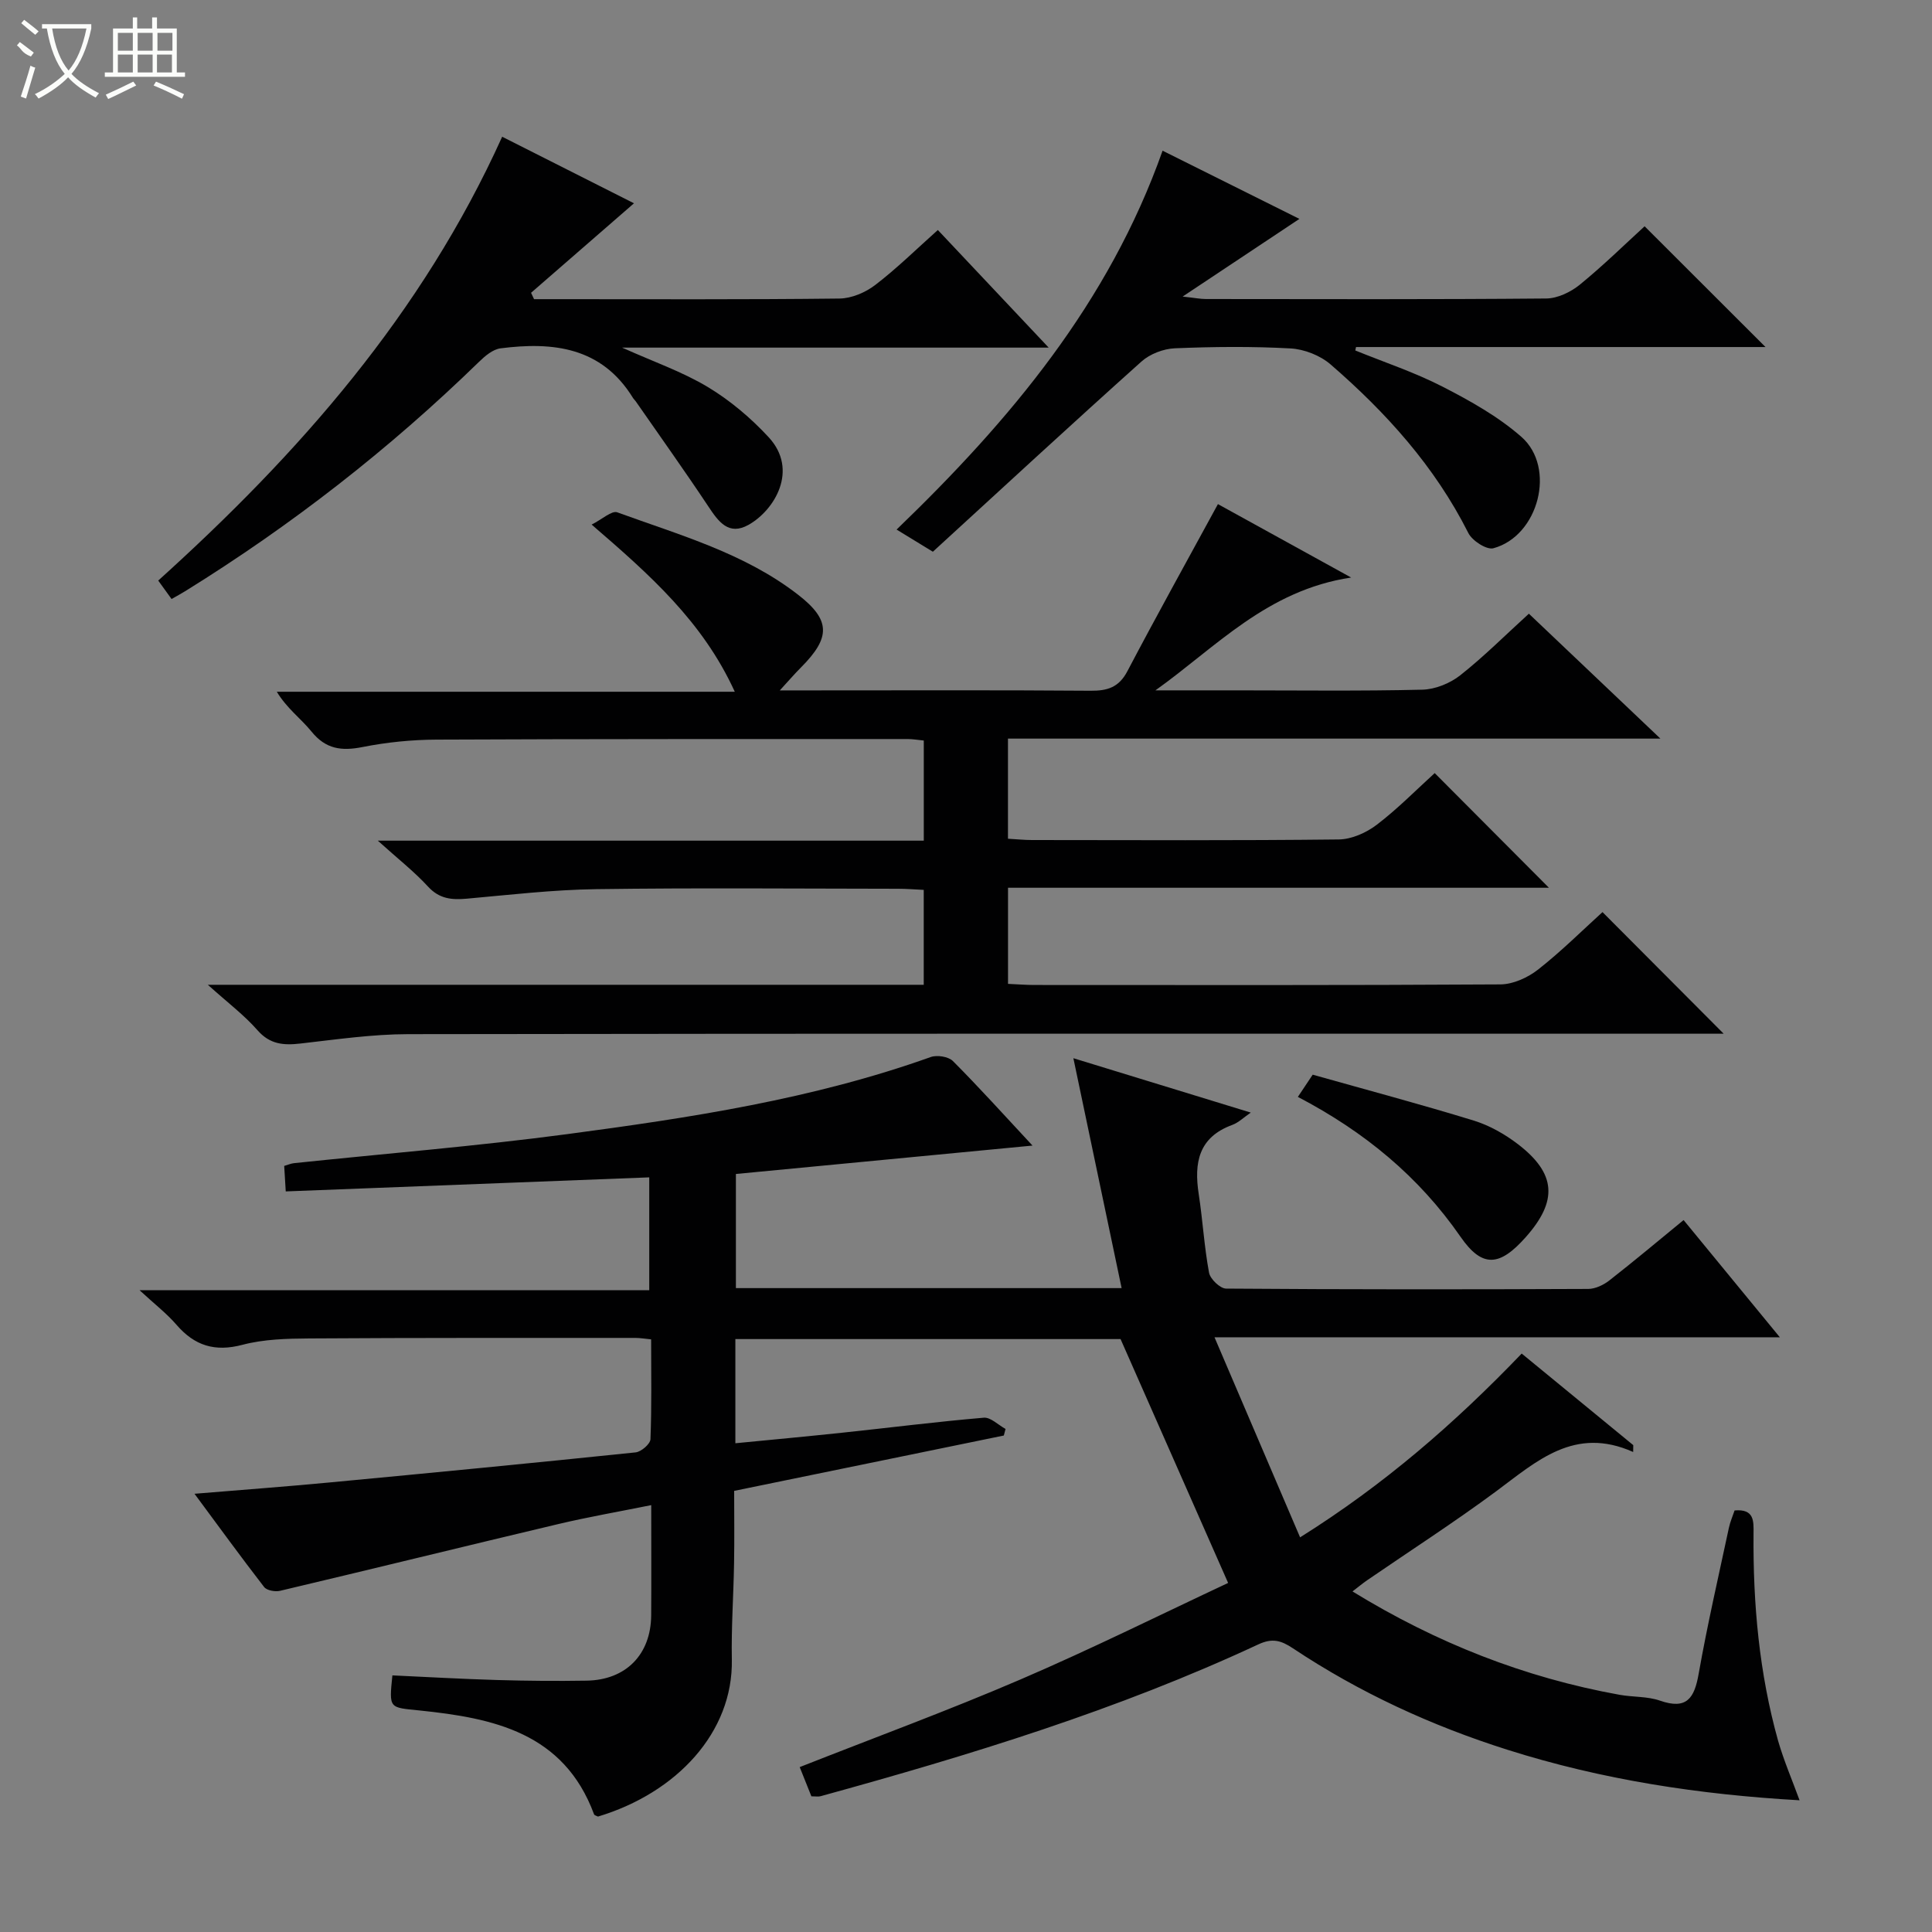 <svg enable-background="new 0 0 400 400" viewBox="0 0 400 400" xmlns="http://www.w3.org/2000/svg"><rect x="0" y="0" width="400" height="400" fill="#808080" stroke="none"/><g fill="#010102"><path d="m372.58 372.73c-20.77-1.18-40.86-4.24-60.45-10.45-15.79-5-30.68-11.85-44.45-21.02-2.49-1.66-4.29-2.14-7.15-.81-29.13 13.58-59.75 22.94-90.65 31.44-.45.12-.96.02-1.89.02-.79-1.98-1.62-4.06-2.42-6.05 15.51-6.12 30.79-11.73 45.72-18.15 14.79-6.36 29.23-13.54 42.98-19.98-7.58-17.18-14.8-33.57-22.27-50.49-25.64 0-52.57 0-79.75 0v21.57c7.49-.73 14.84-1.41 22.19-2.19 9.75-1.03 19.48-2.27 29.24-3.1 1.43-.12 3 1.51 4.51 2.33-.12.45-.24.91-.36 1.36-18.44 3.79-36.89 7.57-55.83 11.46 0 5.08.07 10.03-.02 14.99-.11 6.65-.59 13.3-.46 19.94.28 15.04-11.39 27.59-27.71 32.5-.28-.15-.74-.24-.82-.47-6.26-16.92-20.87-19.93-36.17-21.5-6.26-.64-6.29-.31-5.58-7.26 7.2.33 14.45.75 21.71.96 6.16.18 12.33.23 18.49.13 8.15-.12 13.33-5.42 13.38-13.54.05-7.31.01-14.62.01-22.8-6.79 1.37-13.08 2.46-19.28 3.93-19.2 4.55-38.36 9.27-57.56 13.81-1.02.24-2.76-.07-3.31-.79-4.76-6.15-9.33-12.44-14.41-19.3 9.8-.81 18.82-1.48 27.83-2.33 21.18-2 42.35-4.04 63.5-6.24 1.15-.12 3.04-1.74 3.07-2.73.27-6.78.14-13.58.14-20.67-1.37-.13-2.32-.3-3.27-.3-22.5.01-44.99-.04-67.49.11-4.64.03-9.43.15-13.86 1.32-5.73 1.51-9.91.18-13.66-4.16-2.02-2.34-4.53-4.27-7.63-7.14h105.52c0-8.06 0-15.62 0-23.37-24.97.96-49.94 1.93-75.26 2.91-.14-2.29-.22-3.69-.32-5.28.83-.24 1.42-.51 2.03-.57 18.83-1.98 37.73-3.51 56.49-6 25.49-3.39 50.93-7.25 75.33-15.97 1.31-.47 3.67-.1 4.6.83 5.38 5.39 10.49 11.07 16.48 17.5-21 2.01-41.03 3.93-61.41 5.88v23.63h79.86c-3.32-15.83-6.6-31.44-9.99-47.6 12.37 3.79 24.35 7.46 36.73 11.26-1.45.99-2.54 2.08-3.85 2.56-6.98 2.56-7.92 7.85-6.93 14.29.83 5.42 1.14 10.92 2.14 16.3.25 1.32 2.3 3.28 3.53 3.29 24.99.19 49.99.18 74.98.07 1.47-.01 3.17-.82 4.37-1.76 5.11-3.99 10.07-8.16 15.37-12.5 6.55 7.97 12.94 15.75 19.93 24.27-39.2 0-77.42 0-117.05 0 6.08 14.21 11.79 27.54 17.72 41.42 17.41-10.91 32.02-23.61 45.88-38.05 7.85 6.44 15.47 12.7 23.1 18.96-.01.47-.01.94-.02 1.42-12.15-5.43-19.98 1.92-28.41 8.17-8.68 6.42-17.78 12.28-26.69 18.4-.93.64-1.8 1.37-3.01 2.3 17.36 10.65 35.62 17.85 55.3 21.4 2.78.5 5.75.3 8.36 1.21 5.56 1.94 7.13-.53 8.01-5.56 1.79-10.13 4.11-20.17 6.26-30.23.27-1.27.81-2.48 1.18-3.59 4.09-.35 3.95 2.18 3.92 4.81-.12 14.52 1.17 28.9 5.1 42.93 1.2 4.14 2.92 8.12 4.43 12.27z"/><path d="m43.03 203.89h148.22c0-6.62 0-12.88 0-19.65-1.78-.08-3.54-.23-5.29-.23-20.83-.02-41.67-.21-62.5.08-8.94.12-17.88 1.17-26.8 1.97-3.13.28-5.69.06-8.04-2.5-2.88-3.13-6.28-5.79-10.4-9.51h113.04c0-7.17 0-13.77 0-20.73-1.17-.11-2.26-.31-3.36-.31-32.5.01-65-.03-97.5.12-5.13.02-10.33.54-15.36 1.54-4.34.86-7.6.43-10.54-3.2-2.18-2.69-5.09-4.77-7.19-8.25h94.82c-6.65-14.55-17.57-24.2-29.64-34.61 2.2-1.11 4.17-2.95 5.3-2.54 12.91 4.71 26.33 8.44 37.43 17.05 6.77 5.24 6.79 8.86.64 15.04-1.36 1.36-2.61 2.82-4.41 4.78h6.84c19.17 0 38.33-.08 57.5.07 3.52.03 5.87-.71 7.62-4.04 6.02-11.45 12.3-22.76 18.75-34.6 8.17 4.5 17.09 9.42 27.58 15.2-17.46 2.64-27.97 14.42-40.52 23.36h16.76c12.83 0 25.67.17 38.5-.14 2.66-.06 5.73-1.31 7.84-2.97 4.95-3.91 9.43-8.41 14.22-12.76 8.79 8.35 17.55 16.67 27.23 25.86-45.75 0-90.27 0-135.08 0v20.73c1.78.1 3.38.27 4.98.27 21.17.02 42.33.12 63.5-.12 2.66-.03 5.69-1.38 7.86-3.03 4.34-3.31 8.21-7.26 12.01-10.71 7.93 7.97 15.67 15.74 23.65 23.74-37.1 0-74.4 0-111.99 0v19.9c1.92.08 3.68.23 5.44.23 32.17.01 64.33.08 96.5-.12 2.63-.02 5.67-1.4 7.8-3.07 4.83-3.79 9.2-8.15 13.34-11.9 8.41 8.44 16.7 16.76 25.09 25.18-1.14 0-3 0-4.87 0-89.16 0-178.33-.05-267.49.09-7.43.01-14.88 1.1-22.29 1.94-3.49.4-6.32.2-8.9-2.74-2.71-3.1-6.06-5.62-10.29-9.42z"/><path d="m217.12 71.97c-30.04 0-58.76 0-88.32 0 6.51 2.93 12.48 4.99 17.78 8.18 4.62 2.78 8.91 6.42 12.57 10.38 6.26 6.78 1.21 15.11-4.17 18.13-4.12 2.31-6.23-.65-8.32-3.8-4.87-7.33-9.99-14.5-15.01-21.73-.19-.27-.45-.5-.62-.78-6.48-10.5-16.54-11.62-27.4-10.23-1.58.2-3.2 1.57-4.43 2.77-18.56 18.07-38.87 33.89-60.88 47.52-.84.52-1.72.99-2.8 1.61-.88-1.21-1.71-2.37-2.76-3.82 29.08-26.25 54.61-55.15 71.21-91.89 9.38 4.73 18.47 9.32 27.29 13.78-7.18 6.24-14.24 12.39-21.31 18.53.21.44.41.88.62 1.32h4.25c19.66 0 39.32.1 58.98-.13 2.51-.03 5.38-1.25 7.41-2.81 4.46-3.41 8.49-7.39 12.96-11.38 7.47 7.94 14.73 15.64 22.95 24.35z"/><path d="m365.53 71.85c-27.97 0-56.38 0-84.78 0-.05.24-.1.48-.15.71 6.05 2.46 12.3 4.53 18.08 7.5 5.72 2.94 11.5 6.17 16.3 10.38 7.27 6.37 3.57 20.54-5.79 23.07-1.39.38-4.38-1.55-5.18-3.14-6.94-13.79-17.03-24.97-28.54-34.93-2.14-1.85-5.43-3.14-8.26-3.3-7.97-.44-15.99-.36-23.97-.03-2.36.1-5.16 1.17-6.91 2.74-14.49 12.98-28.79 26.19-43.19 39.38-2.57-1.57-4.64-2.83-7.51-4.59 23.48-22.62 43.91-46.91 55.07-78.44 9.74 4.85 18.96 9.45 28.33 14.12-7.87 5.23-15.45 10.27-24.18 16.08 2.51.27 3.67.51 4.83.51 23.48.02 46.97.1 70.45-.11 2.34-.02 5.05-1.32 6.93-2.84 4.88-3.98 9.39-8.41 13.44-12.11 8.51 8.51 16.78 16.77 25.03 25z"/><path d="m268.71 227.1c1.12-1.69 1.92-2.88 3.07-4.6 11.14 3.14 22.3 6.11 33.33 9.5 3.25 1 6.43 2.8 9.15 4.88 7.95 6.09 8.3 11.75 1.62 19.27-5.36 6.04-8.97 6.44-13.48-.07-8.64-12.47-19.83-21.72-33.69-28.98z"/></g><path d="m6.4 11.7c-2-.8-1.9-1.6-2.9-2.3l.6-.7c.9.7 1.9 1.4 2.9 2.2zm-2.1 8.3c.7-2.1 1.4-4.2 2-6.4.2.1.6.3 1 .4-.7 2.3-1.3 4.4-1.9 6.4zm3-12.8c-1.1-.9-2.1-1.7-2.9-2.4l.6-.7c1 .8 2 1.5 3 2.4zm1.4-1.3v-.9h10.2v.9c-.9 4.2-2.3 7.3-4.1 9.4 1.3 1.4 3.2 2.7 5.7 4-.2.2-.4.5-.7.9-2.5-1.4-4.4-2.7-5.7-4.2-1.4 1.5-3.5 3-6.1 4.4 0 0 0 0-.1-.1-.3-.4-.5-.7-.7-.8 2.7-1.3 4.7-2.8 6.2-4.2-1.8-2.2-3-5.3-3.7-9.4zm9.2 0h-7.1c.6 3.8 1.7 6.7 3.4 8.7 1.7-2 2.9-4.8 3.7-8.7z" fill="#fbfcfa"/><path d="m31.6 3.6h.9v2.3h4.1v9.1h1.7v.9h-16.6v-.9h1.7v-9.1h4.1v-2.3h.9v2.3h3.1v-2.3zm-4 13.3.6.8c-1.9.9-3.8 1.9-5.8 2.8-.2-.3-.3-.6-.5-.9 2-.9 3.9-1.8 5.7-2.7zm-3.2-10.1v3.7h3.1v-3.7zm0 4.5v3.7h3.1v-3.7zm4.1-4.5v3.7h3.1v-3.7zm0 4.5v3.7h3.1v-3.7zm9.1 9.1c-2.1-1.1-4.1-2-5.8-2.7l.5-.8c2.2.9 4.1 1.8 5.8 2.6l-.4.9zm-1.9-13.6h-3.1v3.7h3.1zm-3.2 4.5v3.7h3.1v-3.7z" fill="#fbfcfa"/></svg>